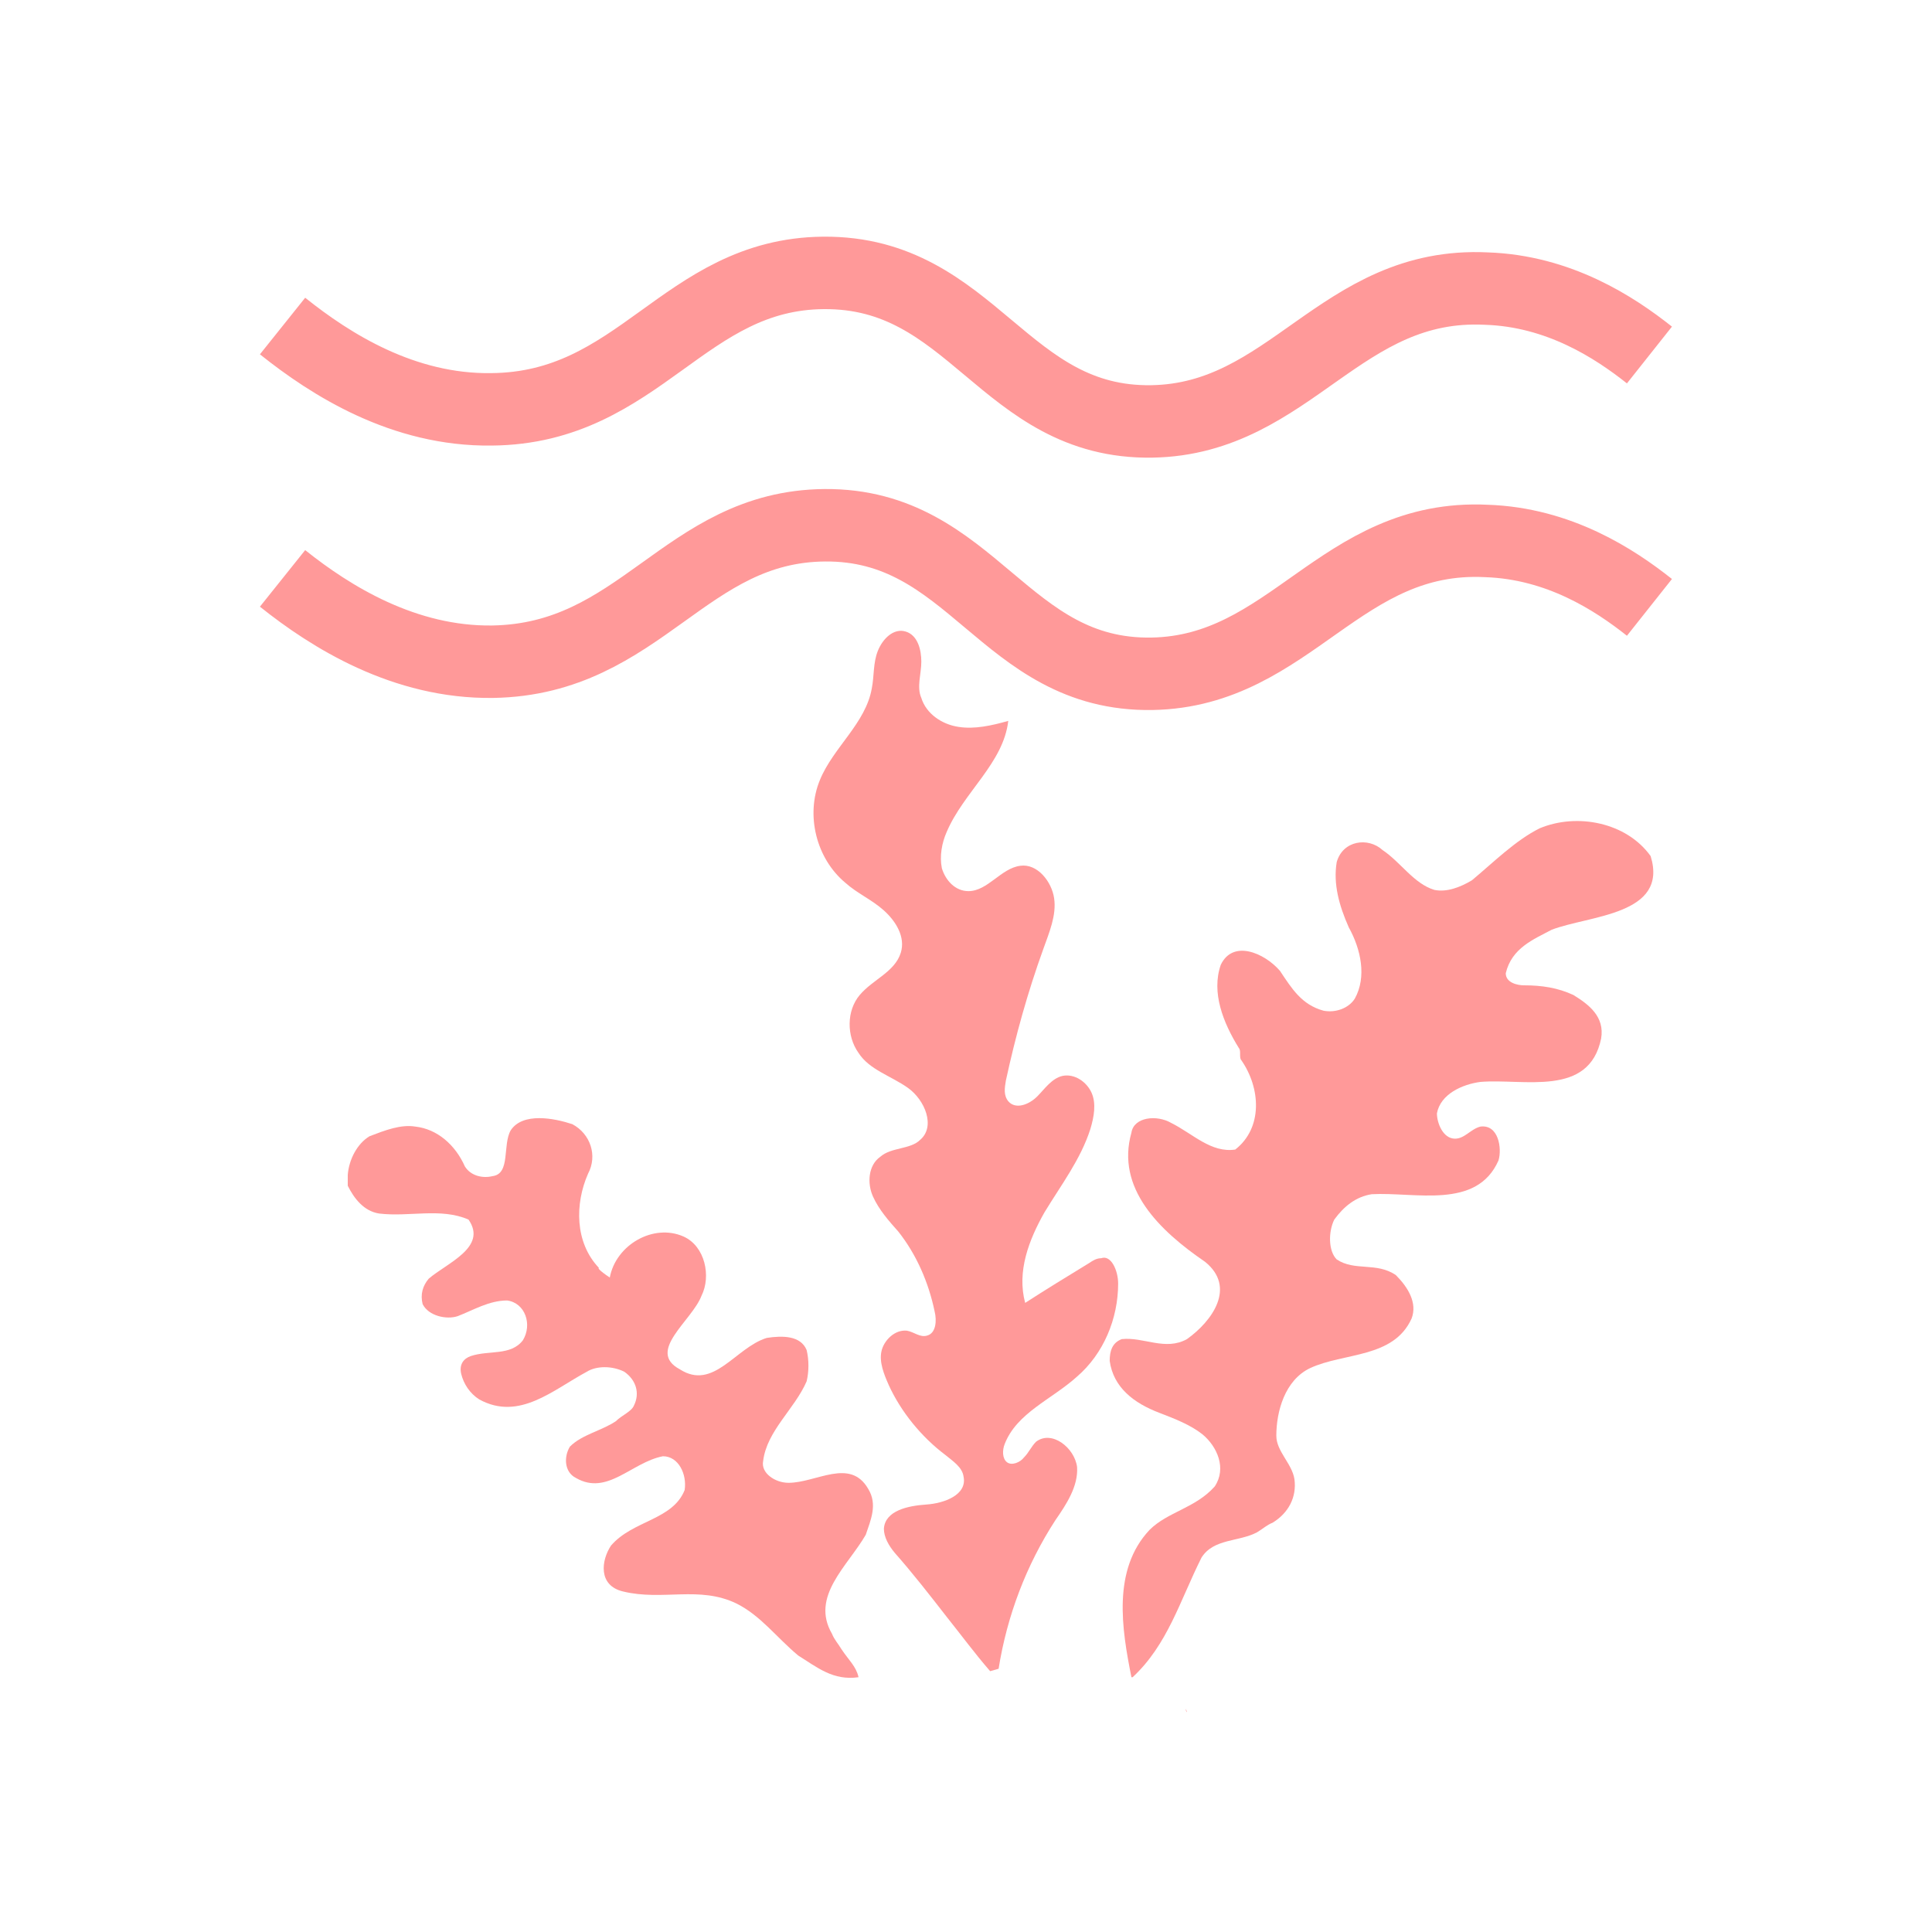 <?xml version="1.0" encoding="utf-8"?>
<!-- Generator: Adobe Illustrator 19.0.0, SVG Export Plug-In . SVG Version: 6.00 Build 0)  -->
<svg version="1.1" id="Layer_1" xmlns="http://www.w3.org/2000/svg" xmlns:xlink="http://www.w3.org/1999/xlink" x="0px" y="0px" width="160px" height="160px"
	 viewBox="45 -45 160 160" style="enable-background:new 45 -45 160 160;" xml:space="preserve">
<style type="text/css">
	.st0{fill:#FF9999;}
	.st1{fill:none;}
	.st2{fill:none;stroke:#FF9999;stroke-width:6;stroke-miterlimit:10;}
</style>

<rect x="50" y="-33.8" class="st1" width="147.5" height="147.5"/>
<path id="XMLID_31_" class="st0" d="M143.2,96.5c0,0.1,0.1,0.2,0.1,0.3C143.2,96.7,143.2,96.6,143.2,96.5z"/>
<g id="Layer_1_1_">
	<g id="XMLID_15_">
		<g id="XMLID_19_">
			<path id="XMLID_21_" class="st0" d="M137.6,61.3c0,2.9-1.2,5.8-3.4,7.7c-2.1,1.9-5,3-6,5.6c-0.2,0.5-0.2,1.2,0.2,1.5
				c0.4,0.3,1.1,0,1.4-0.4c0.4-0.4,0.6-0.9,1-1.3c1.3-1,3.2,0.5,3.4,2.1c0.1,1.6-0.9,3.1-1.8,4.4c-2.4,3.7-4,7.9-4.7,12.3l-0.7,0.2
				c-1.3-1.5-2.4-3-3.6-4.5c-1.4-1.8-2.8-3.6-4.3-5.3c-0.5-0.6-0.9-1.3-0.9-2c0.1-1.5,2-1.9,3.5-2c1.5-0.1,3.4-0.8,3.1-2.3
				c-0.1-0.8-0.9-1.3-1.5-1.8c-2-1.5-3.7-3.6-4.7-5.8c-0.4-0.9-0.8-1.9-0.6-2.8c0.2-0.9,1.1-1.8,2.1-1.7c0.6,0.1,1.1,0.6,1.7,0.4
				c0.7-0.2,0.8-1.2,0.6-2c-0.5-2.4-1.5-4.7-3-6.6c-0.8-0.9-1.6-1.8-2.1-2.9c-0.5-1.1-0.4-2.6,0.6-3.3c0.9-0.8,2.5-0.6,3.3-1.4
				c1.3-1.1,0.4-3.3-1-4.3c-1.4-1-3.2-1.5-4.1-2.9c-1-1.4-1-3.5,0.1-4.8c1.1-1.3,2.9-1.9,3.4-3.5c0.4-1.3-0.4-2.6-1.4-3.5
				c-1-0.9-2.2-1.4-3.2-2.3c-2.4-2-3.3-5.6-2.1-8.5c1.1-2.7,3.8-4.7,4.3-7.6c0.2-1,0.1-2.1,0.5-3.1c0.4-1,1.3-1.9,2.3-1.6
				c1,0.3,1.3,1.5,1.3,2.5c0,1-0.4,2.1,0,3c0.4,1.3,1.7,2.2,3.1,2.4c1.3,0.2,2.7-0.1,4.1-0.5c-0.4,3.5-3.7,5.9-5.1,9.2
				c-0.4,0.9-0.6,2-0.4,3c0.3,1,1.1,1.9,2.2,1.9c1.6,0,2.7-1.9,4.3-2.1c1.4-0.2,2.6,1.3,2.8,2.7c0.2,1.4-0.4,2.8-0.9,4.2
				c-1.3,3.6-2.3,7.2-3.1,10.9c-0.1,0.6-0.2,1.2,0.2,1.7c0.6,0.7,1.7,0.3,2.4-0.4c0.6-0.6,1.2-1.5,2.1-1.7c1-0.2,2,0.5,2.4,1.4
				c0.4,0.9,0.2,2-0.1,3c-0.8,2.5-2.4,4.6-3.8,6.9c-1.3,2.3-2.3,4.9-1.6,7.5c1.7-1.1,3.5-2.2,5.3-3.3c0.3-0.2,0.6-0.4,1-0.4
				C137,58.9,137.6,60.2,137.6,61.3z"/>
		</g>
		<g id="XMLID_20_">
		</g>
	</g>
	<g id="XMLID_22_">
		<g id="XMLID_13_">
			<path id="XMLID_18_" class="st0" d="M147.3,50.2c2.3-1.8,2.1-5.1,0.5-7.4c-0.2-0.2,0-0.8-0.2-1c-1.3-2.1-2.3-4.6-1.5-6.9
				c1-2.1,3.6-1,4.9,0.5c1,1.5,1.8,2.8,3.6,3.3c1,0.2,2.1-0.2,2.6-1c1-1.8,0.5-4.1-0.5-5.9c-0.8-1.8-1.3-3.6-1-5.4
				c0.5-1.8,2.6-2.1,3.8-1c1.5,1,2.6,2.8,4.3,3.3c1,0.2,2.1-0.2,3.1-0.8c1.8-1.5,3.6-3.3,5.6-4.3c3.1-1.3,7.2-0.5,9.2,2.3
				c1.5,4.9-5.1,4.9-8.2,6.1c-1.5,0.8-3.3,1.5-3.8,3.6c0,0.8,1,1,1.5,1c1.5,0,2.8,0.2,4.1,0.8c1.3,0.8,2.6,1.8,2.3,3.6
				c-1,4.9-6.4,3.3-10,3.6c-1.5,0.2-3.3,1-3.6,2.6c0,0.8,0.5,2.1,1.5,2.1c0.8,0,1.3-0.8,2.1-1c1.5-0.2,1.8,1.8,1.5,2.8
				c-1.8,4.1-6.9,2.6-10.5,2.8c-1.3,0.2-2.3,1-3.1,2.1c-0.5,1-0.5,2.6,0.2,3.3c1.5,1,3.3,0.2,4.9,1.3c1,1,1.8,2.3,1.3,3.6
				c-1.5,3.3-5.6,2.8-8.4,4.1c-2.1,1-2.8,3.6-2.8,5.6c0,1.3,1.3,2.3,1.5,3.6c0.2,1.5-0.5,2.8-1.8,3.6c-0.5,0.2-0.8,0.5-1.3,0.8
				c-1.5,0.8-3.6,0.5-4.6,2.1c-1.8,3.6-2.8,7.2-5.7,9.9h-0.1c-0.8-4-1.6-8.9,1.5-12.2c1.5-1.5,3.8-1.8,5.4-3.6c1-1.5,0.2-3.3-1-4.3
				c-1-0.8-2.3-1.3-3.6-1.8c-2.1-0.8-3.8-2.1-4.1-4.3c0-0.8,0.2-1.5,1-1.8c1.8-0.2,3.6,1,5.4,0c2.1-1.5,4.1-4.3,1.5-6.4
				c-3.8-2.6-7.4-6.1-6.1-10.7c0.2-1.3,2.1-1.5,3.3-0.8C143.8,48.9,145.3,50.5,147.3,50.2z"/>
		</g>
		<g id="XMLID_14_">
		</g>
	</g>
	<path id="XMLID_3_" class="st1" d="M119.3,6.7c-0.8,9.2,0.2,18.2,2.9,27.2c0.8,2.6,1,4.9,1.5,7.4c0,0.2,0.5,0.8,0.5,1
		c2.5,10,3.5,19.2,1.5,29.4c-0.8,2.8,0.5,5.4,0.8,8.2c0.2,2.3-0.5,4.9-0.5,7.2c0.2,1.3,0.5,2.6,1.3,3.8c0.2,1,0.8,2.1,0.4,3"/>
	<path id="XMLID_4_" class="st1" d="M181.6,27.9c-2.8-1.4-6.2-0.7-8.9,0.9c-2.7,1.6-4.8,4-6.8,6.4c-3,3.5-6,7-9,10.4
		c-2.4,2.8-4.9,5.8-5.5,9.5c-0.5,3.2,0.4,6.9-1.7,9.3c-0.4,0.5-1,0.9-1.4,1.4c-2.4,2.8,0.1,7.1-0.2,10.8c-0.2,3.4-2.8,6-5.1,8.6
		c-2.3,2.5-4.6,5.6-4.1,8.9"/>
	<g id="XMLID_1_">
		<g id="XMLID_9_">
			<path id="XMLID_12_" class="st0" d="M80,63c-0.2-0.8,0-1.5,0.5-2.1c1.5-1.3,4.9-2.6,3.3-4.9c-2.3-1-4.9-0.2-7.4-0.5
				c-1.3-0.2-2.1-1.3-2.6-2.3c0-0.3,0-0.6,0-0.9c0.1-1.3,0.8-2.6,1.8-3.2c1.3-0.5,2.6-1,3.8-0.8c1.8,0.2,3.3,1.5,4.1,3.3
				c0.5,0.8,1.5,1,2.3,0.8c1.5-0.2,0.8-2.6,1.5-3.8c1-1.5,3.6-1,5.1-0.5c1.5,0.8,2.1,2.6,1.3,4.1c-1.1,2.5-1.1,5.7,0.9,7.8
				c-0.1,0,0,0.2,0.9,0.8c0.5-2.7,3.6-4.5,6.1-3.4c1.8,0.8,2.3,3.3,1.5,4.9c-0.8,2.1-4.6,4.6-1.8,6.1c2.8,1.8,4.6-1.8,7.2-2.6
				c1.3-0.2,2.8-0.2,3.3,1c0.2,0.8,0.2,1.8,0,2.6c-1,2.3-3.3,4.1-3.6,6.6c-0.2,1,1,1.8,2.1,1.8c2.3,0,5.1-2.1,6.6,0.5
				c0.8,1.3,0.2,2.6-0.2,3.8c-1.5,2.6-4.6,5.1-2.8,8.2c0.2,0.5,0.5,0.8,0.8,1.3c0.6,0.9,1.2,1.4,1.4,2.3c-2.1,0.3-3.4-0.8-5-1.8
				c-1.8-1.5-3.1-3.3-5.1-4.3c-3.1-1.5-6.1-0.2-9.4-1c-2.1-0.5-1.8-2.6-1-3.8c1.8-2.1,5.1-2.1,6.1-4.6c0.2-1.3-0.5-2.8-1.8-2.8
				c-2.6,0.5-4.6,3.3-7.2,1.8c-1-0.5-1-1.8-0.5-2.6c1-1,2.6-1.3,3.8-2.1c0.5-0.5,1.3-0.8,1.5-1.3c0.5-1,0.2-2.1-0.8-2.8
				c-1-0.5-2.3-0.5-3.1,0c-2.8,1.5-5.6,4.1-8.9,2.3c-0.8-0.5-1.3-1.3-1.5-2.1c-0.2-0.8,0.2-1.3,0.8-1.5c1.5-0.5,3.3,0,4.3-1.3
				c0.8-1.3,0.2-3.1-1.3-3.3c-1.5,0-2.8,0.8-4.1,1.3C82,64.3,80.5,64,80,63z"/>
		</g>
		<g id="XMLID_11_">
		</g>
	</g>
	<path id="XMLID_8_" class="st1" d="M74,51.4c4.1,0.1,8.1,1.5,11.3,4c3.3,2.5,6.2,5.7,9.1,8.7c5.6,5.7,11,11.9,14.5,19.2
		c1,2.1,1.6,4.4,3.1,6.2c0.7,0.8,1.5,1.5,2.1,2.5c0.5,0.8,0.9,1.8,1.9,2"/>
</g>
<path id="XMLID_2_" class="st2" d="M181.6-15.6c-2.9-2.3-7.5-5.3-13.5-5.5c-12.1-0.6-16.2,10.8-27.7,11
	c-12.3,0.2-14.8-12.4-27.2-12.3c-11.6,0.1-15.2,11.2-27.5,11.3C78.4-11,72.4-14.8,68.4-18"/>
<path id="XMLID_17_" class="st2" d="M181.6,5.3c-2.9-2.3-7.5-5.3-13.5-5.5c-12.1-0.6-16.2,10.8-27.7,11
	C128.1,11,125.6-1.6,113.3-1.5C101.7-1.4,98.1,9.6,85.8,9.8c-7.3,0.1-13.4-3.7-17.4-6.9"/>
</svg>
